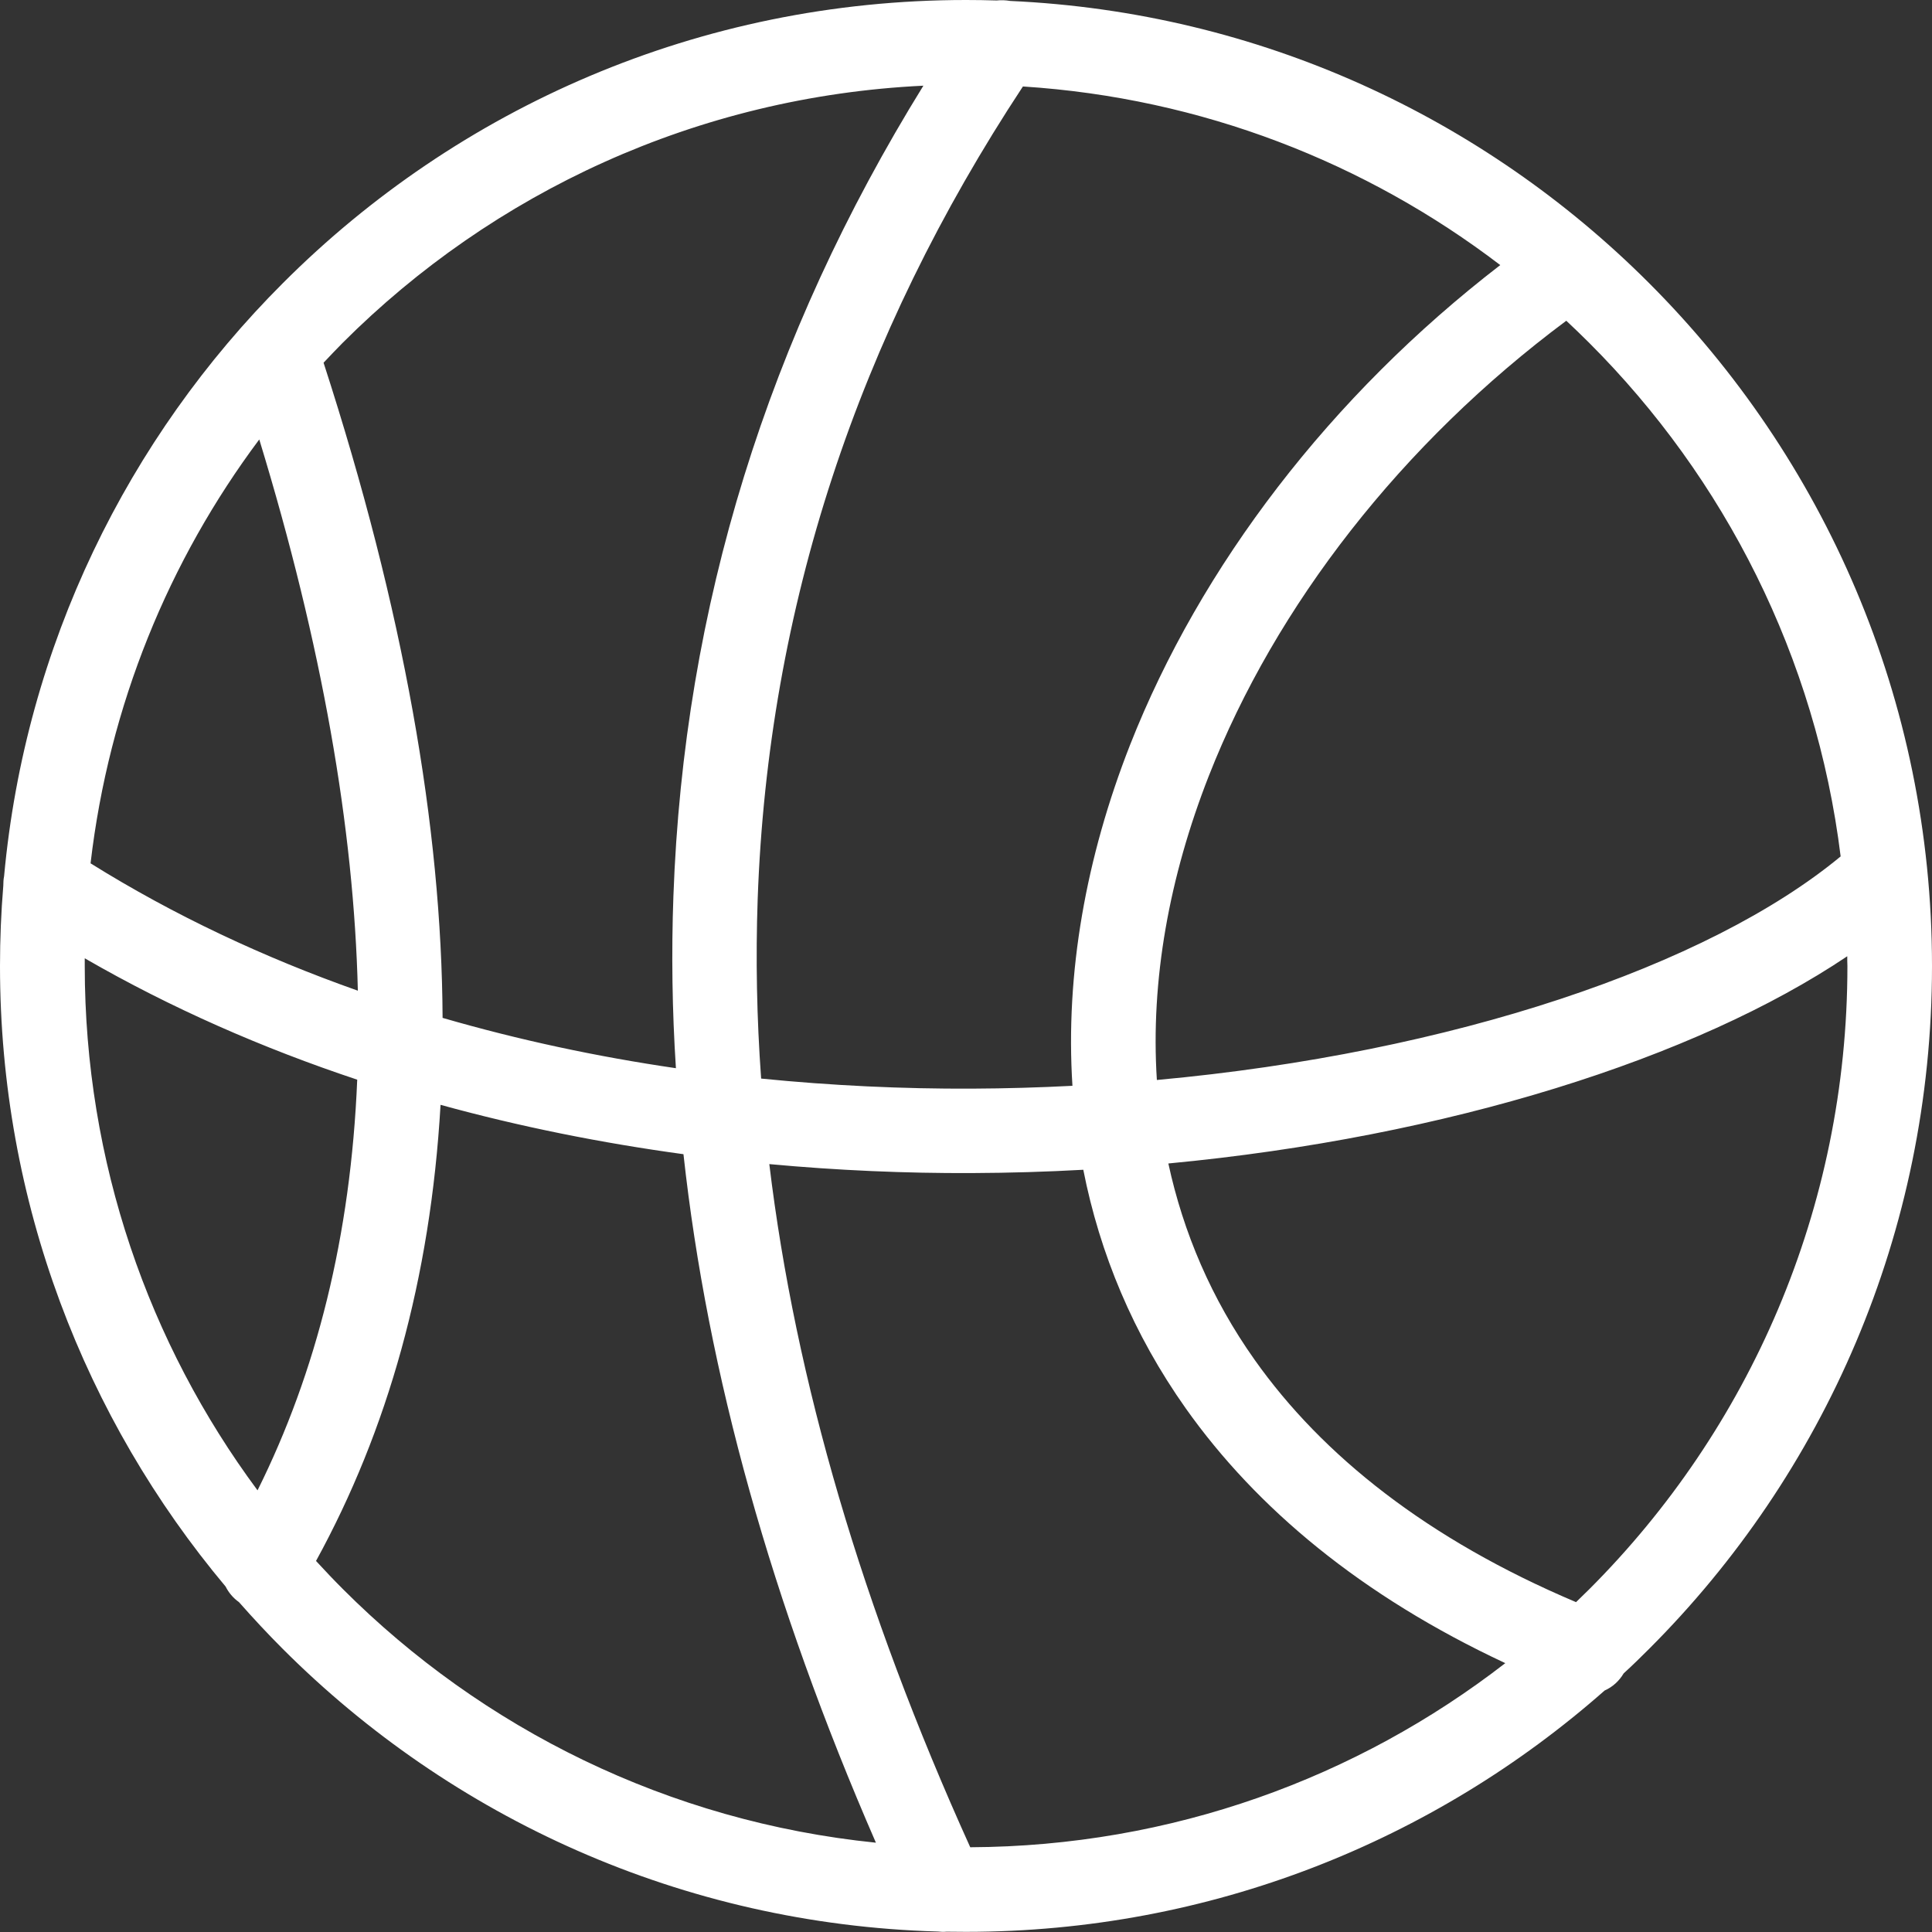 <!DOCTYPE svg PUBLIC "-//W3C//DTD SVG 1.1//EN" "http://www.w3.org/Graphics/SVG/1.1/DTD/svg11.dtd">
<!-- Uploaded to: SVG Repo, www.svgrepo.com, Transformed by: SVG Repo Mixer Tools -->
<svg fill="#ffffff" width="800px" height="800px" viewBox="0 0 122.88 122.88" version="1.1" id="Layer_1" xmlns="http://www.w3.org/2000/svg" xmlns:xlink="http://www.w3.org/1999/xlink" style="enable-background:new 0 0 122.88 122.88" xml:space="preserve">
<rect x="0" y="0" width="122.88" height="122.88" fill="#333333" stroke="none"/>
<g id="SVGRepo_bgCarrier" stroke-width="0"/>
<g id="SVGRepo_tracerCarrier" stroke-linecap="round" stroke-linejoin="round"/>
<g id="SVGRepo_iconCarrier"> <g> <path d="M0.21,56.33c0-0.2,0.01-0.4,0.05-0.6C1.61,41.05,8.14,27.85,18,18C29.11,6.88,44.47,0,61.44,0c0.65,0,1.3,0.01,1.95,0.03 c0.28-0.03,0.57-0.02,0.86,0.03C80.1,0.78,94.38,7.49,104.88,18c11.12,11.12,18,26.48,18,43.44c0,16.97-6.88,32.33-18,43.44 c-0.53,0.53-1.06,1.05-1.61,1.55c-0.29,0.49-0.71,0.87-1.21,1.09c-10.83,9.55-25.05,15.35-40.63,15.35c-0.41,0-0.82-0.01-1.23-0.01 c-0.19,0.02-0.37,0.01-0.55-0.01c-16.26-0.46-30.93-7.24-41.66-17.97c-0.96-0.96-1.89-1.96-2.79-2.98 c-0.37-0.26-0.66-0.61-0.85-0.99C5.4,90.23,0,76.47,0,61.44C0,59.72,0.07,58.02,0.21,56.33L0.21,56.33z M5.76,54.91 c5.34,3.33,11.06,6,17,8.1c-0.25-10.33-2.27-21.97-6.27-35.06C10.74,35.64,6.93,44.87,5.76,54.91L5.76,54.91z M20.58,23.07 c5.1,15.73,7.51,29.54,7.57,41.67c4.86,1.41,9.84,2.47,14.84,3.2C42.75,64.24,42.7,60.6,42.83,57c0.66-18.43,6.02-35.59,15.9-51.55 c-14.4,0.69-27.38,6.8-36.93,16.35C21.39,22.22,20.98,22.64,20.58,23.07L20.58,23.07z M65.06,5.5 C54.55,21.44,48.85,38.65,48.19,57.19c-0.13,3.75-0.06,7.55,0.22,11.41c4.5,0.45,9,0.66,13.42,0.64c2.15-0.01,4.27-0.07,6.38-0.18 c-0.46-7.15,0.86-14.53,3.66-21.67C76.35,36,84.63,25.17,95.42,16.86C86.89,10.35,76.44,6.23,65.06,5.5L65.06,5.5z M99.62,20.4 c-10.46,7.79-18.48,18.1-22.74,28.96c-2.51,6.41-3.71,12.99-3.3,19.33c18.78-1.72,35.06-7.24,43.49-14.22 c-1.57-12.69-7.39-24.07-15.99-32.66C100.6,21.33,100.11,20.86,99.62,20.4L99.62,20.4z M117.49,60.82 C107.84,67.31,92.08,72.32,74.31,74c0.95,4.39,2.74,8.61,5.49,12.49c4.31,6.09,10.99,11.41,20.44,15.41 c0.28-0.27,0.56-0.54,0.84-0.82c10.14-10.14,16.42-24.16,16.42-39.64C117.49,61.23,117.49,61.03,117.49,60.82L117.49,60.82z M95.74,105.78c-9.16-4.28-15.82-9.85-20.32-16.2c-3.34-4.72-5.47-9.85-6.52-15.18c-2.33,0.13-4.69,0.2-7.07,0.21 c-4.25,0.02-8.57-0.17-12.9-0.57c1.66,13.77,5.9,28.25,12.78,43.45C74.53,117.43,86.33,113.07,95.74,105.78L95.74,105.78z M55.71,117.2c-6.65-15.26-10.71-29.85-12.24-43.79c-5.19-0.71-10.37-1.74-15.45-3.14c-0.64,11.1-3.37,20.71-7.92,29.01 c0.56,0.61,1.13,1.21,1.71,1.79C30.68,109.95,42.52,115.86,55.71,117.2L55.71,117.2z M16.38,94.79c3.74-7.51,5.93-16.16,6.34-26.12 c-6.01-2-11.84-4.55-17.33-7.72c0,0.16,0,0.32,0,0.49C5.39,73.93,9.47,85.47,16.38,94.79L16.38,94.79z"/> </g> </g>
</svg>